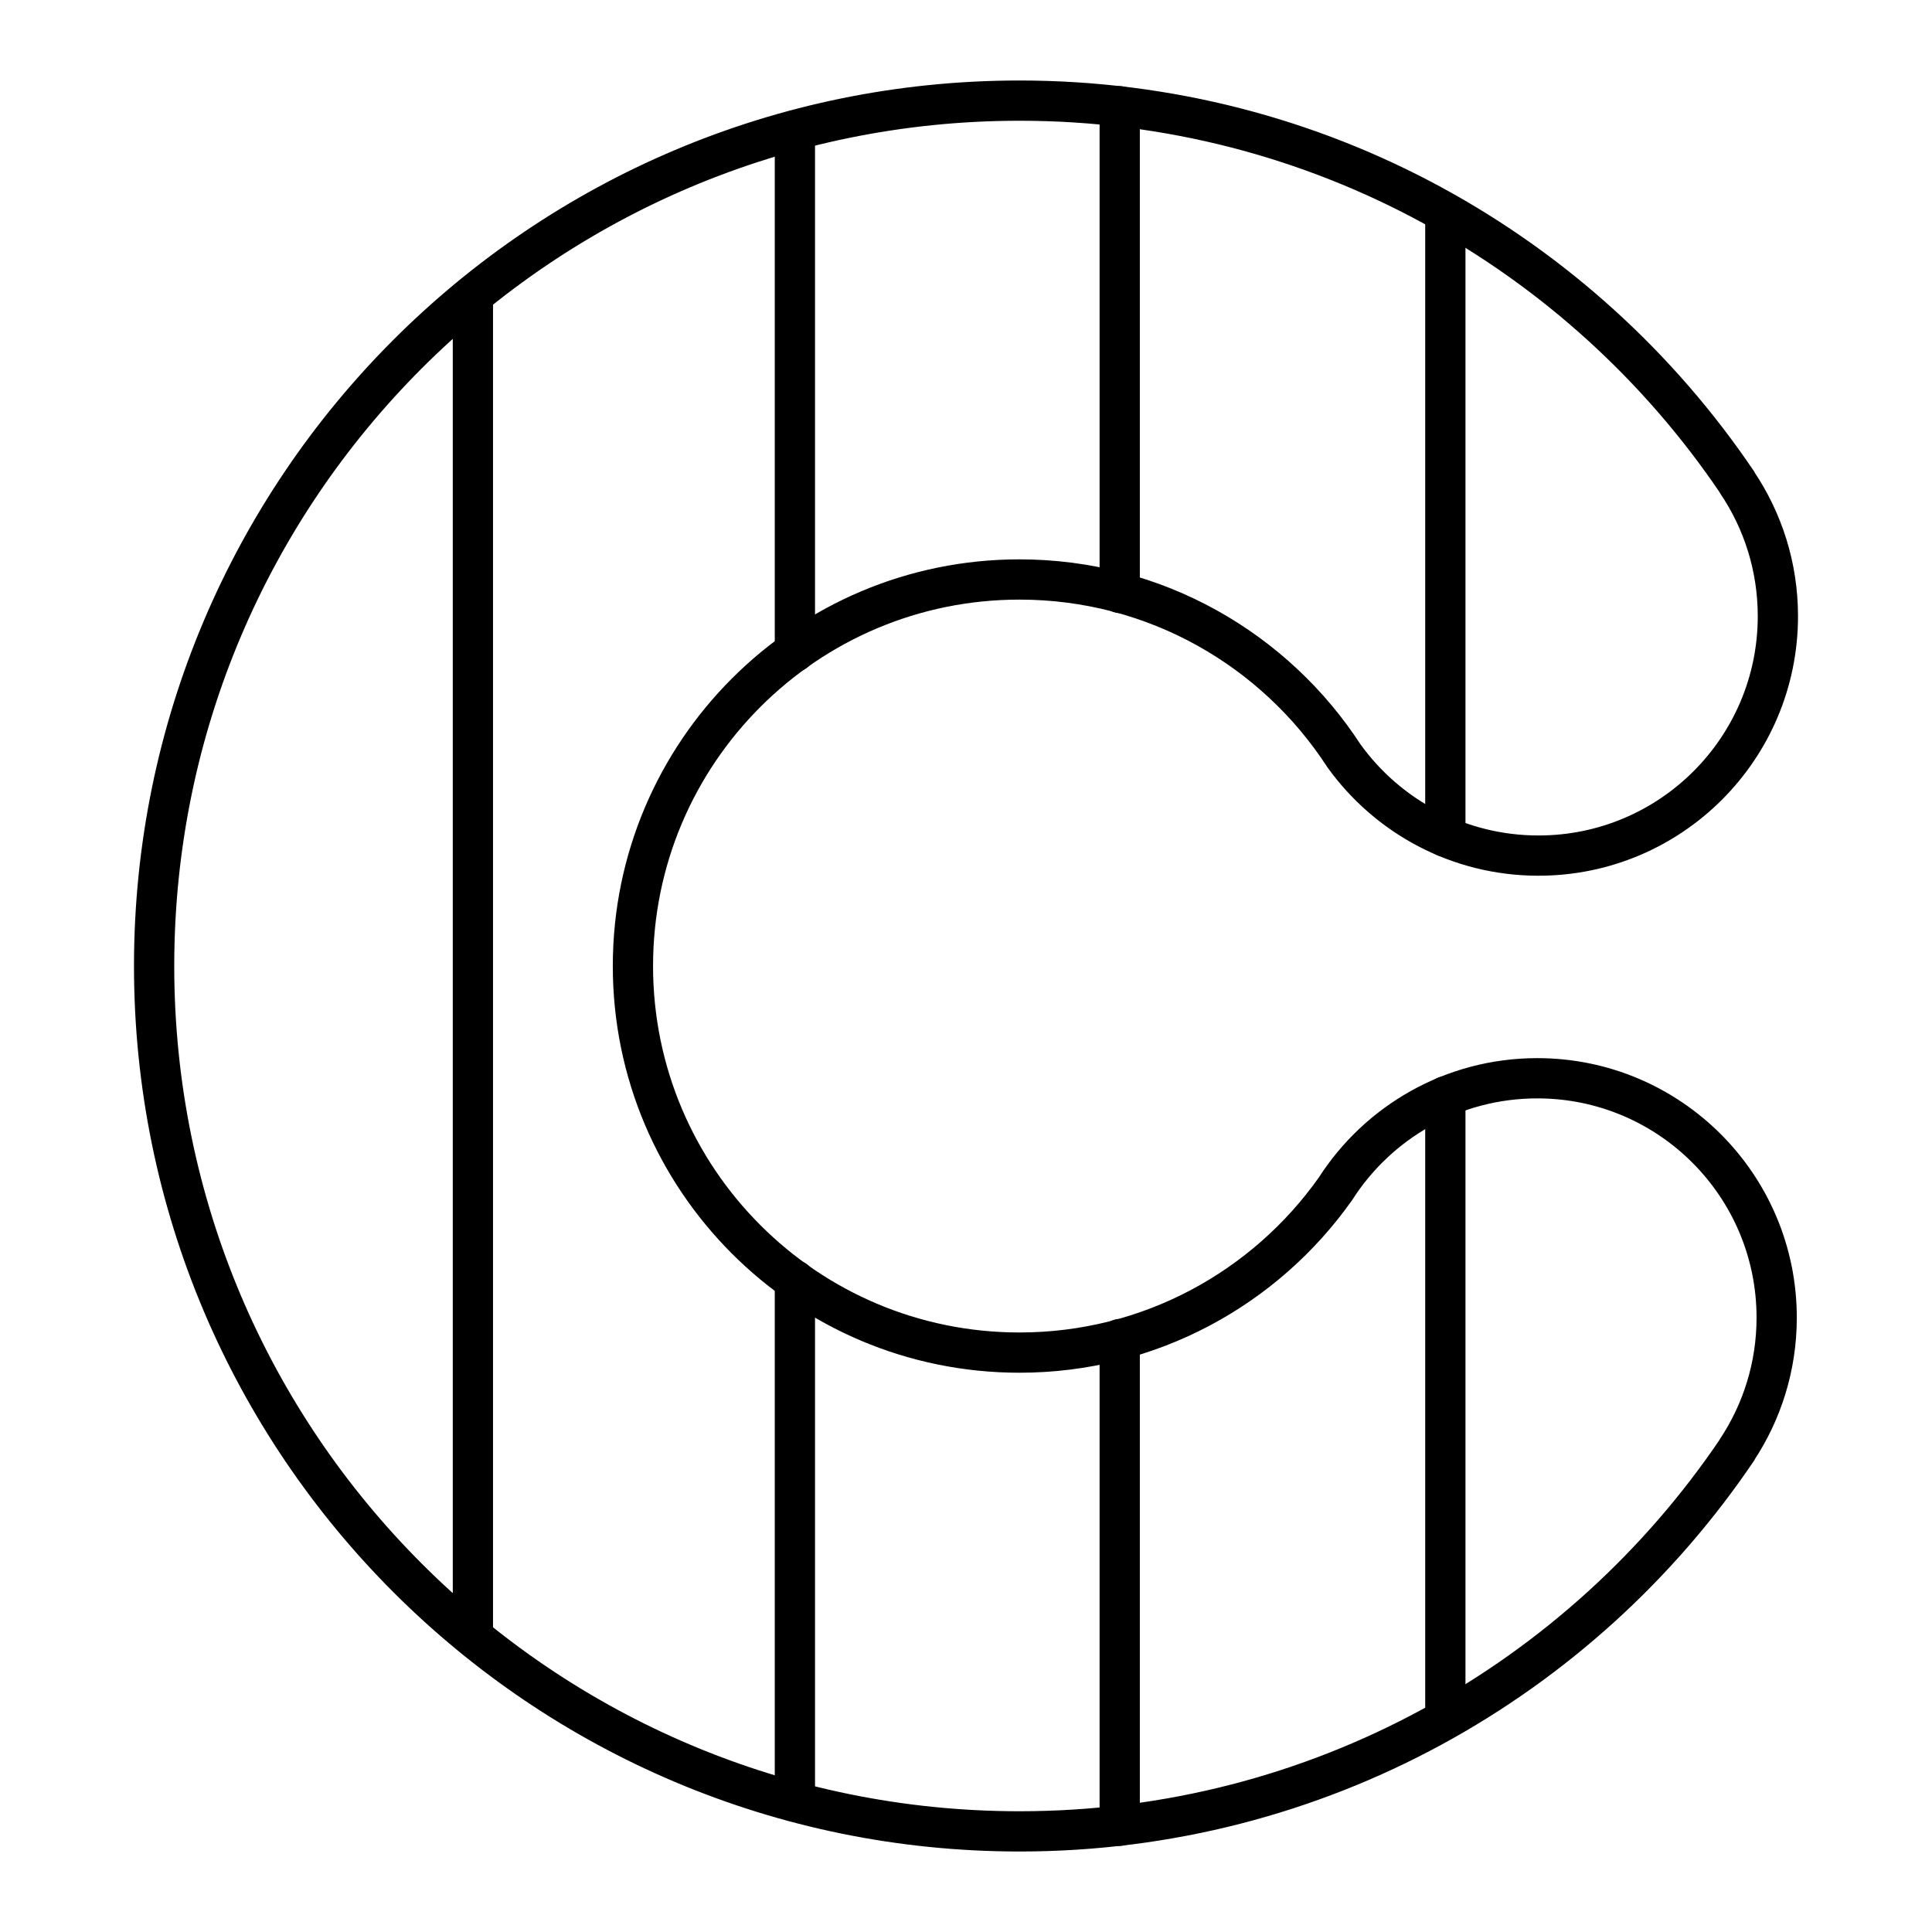 <?xml version="1.0" encoding="UTF-8"?><svg id="b" xmlns="http://www.w3.org/2000/svg" viewBox="0 0 48 48"><defs><style>.c{fill:none;stroke:#000;stroke-linecap:round;stroke-linejoin:round;}</style></defs><path class="c" d="m43.158,36.02c-3.864,5.72-10.407,9.48-17.829,9.48-11.874,0-21.5-9.626-21.5-21.5S13.455,2.5,25.329,2.5c7.421,0,13.964,3.76,17.828,9.479l-.002.004c.641.949,1.016,2.094,1.016,3.326,0,3.285-2.663,5.948-5.948,5.948-1.991,0-3.753-.978-4.833-2.479h0c-1.712-2.637-4.683-4.381-8.061-4.381-5.304,0-9.604,4.3-9.604,9.604s4.3,9.604,9.604,9.604c3.243,0,6.111-1.608,7.85-4.069h0c1.057-1.652,2.908-2.747,5.014-2.747,3.285,0,5.948,2.663,5.948,5.948,0,1.214-.364,2.343-.988,3.284h.005Z"/><line class="c" x1="27.819" y1="45.36" x2="27.819" y2="33.27"/><line class="c" x1="27.819" y1="14.73" x2="27.819" y2="2.64"/><line class="c" x1="19.749" y1="16.19" x2="19.749" y2="3.24"/><line class="c" x1="19.749" y1="44.76" x2="19.749" y2="31.81"/><line class="c" x1="11.749" y1="40.66" x2="11.749" y2="7.34"/><line class="c" x1="35.909" y1="20.79" x2="35.909" y2="5.29"/><line class="c" x1="35.909" y1="42.71" x2="35.909" y2="27.24"/></svg>